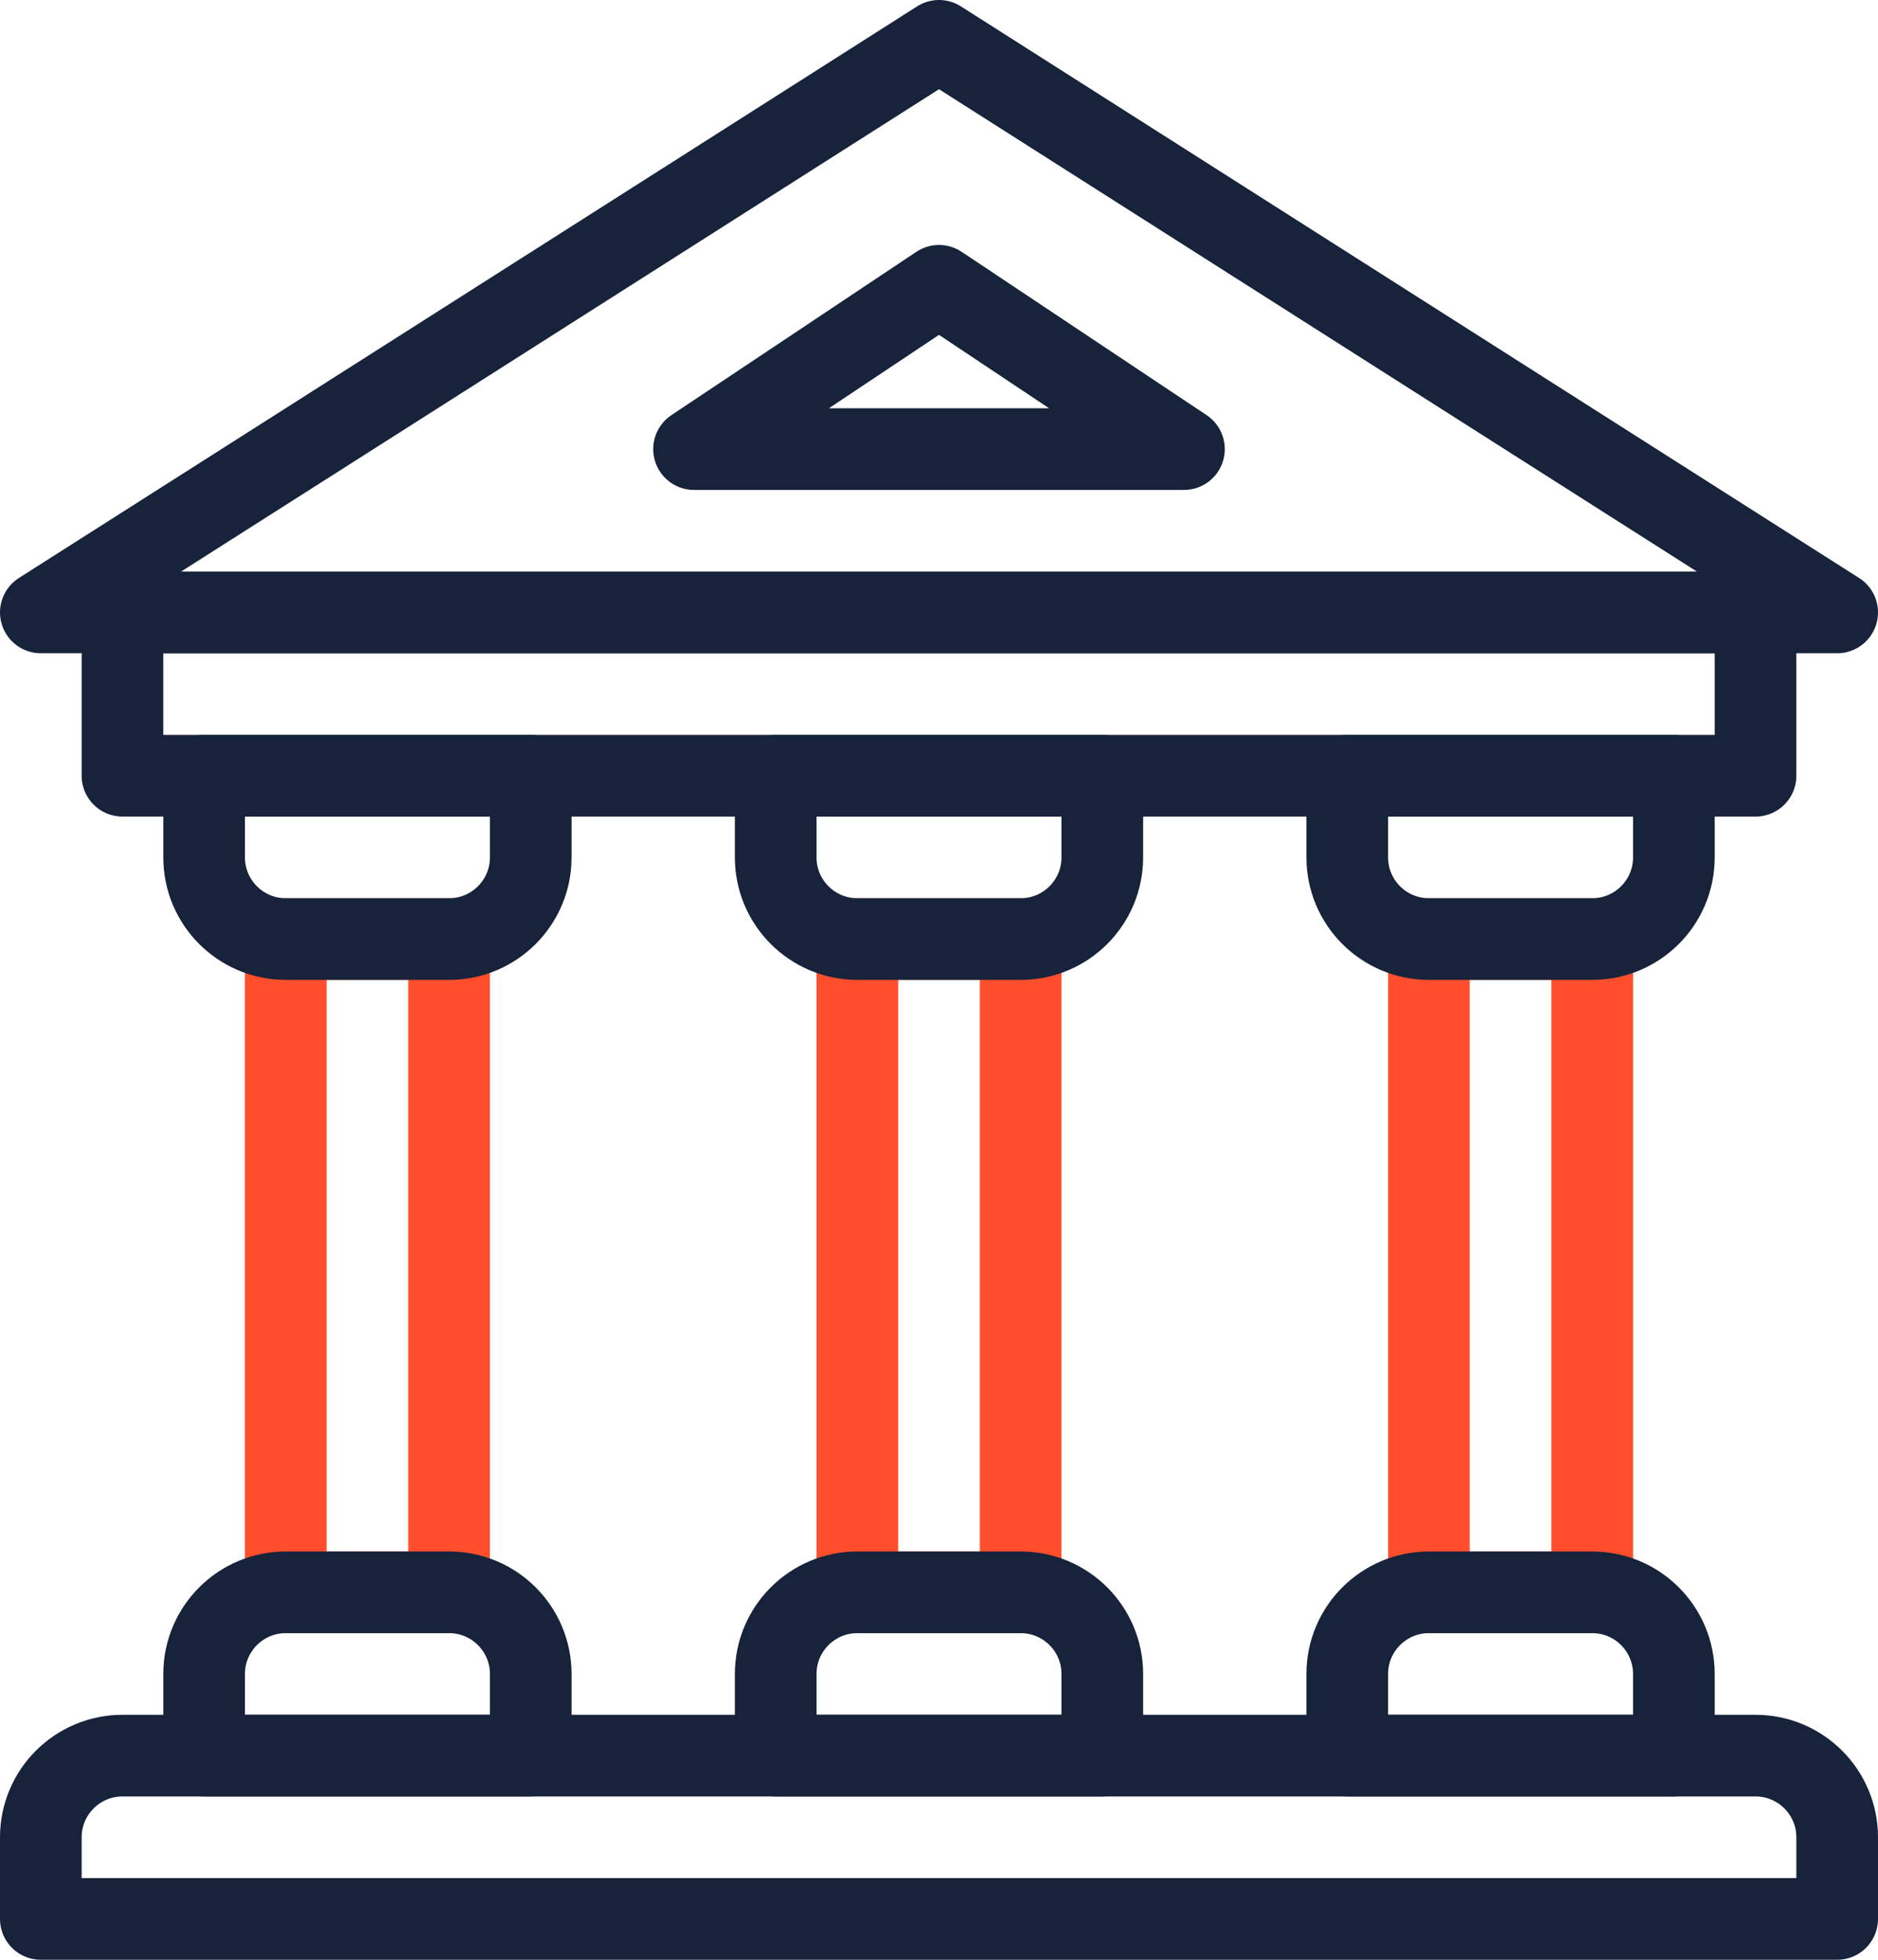 <svg width="46" height="48" viewBox="0 0 46 48" fill="none" xmlns="http://www.w3.org/2000/svg">
<path fill-rule="evenodd" clip-rule="evenodd" d="M7 39H11V23H7V39Z" stroke="#FF4E2C" stroke-width="2" stroke-linecap="round" stroke-linejoin="round"/>
<path fill-rule="evenodd" clip-rule="evenodd" d="M13 43H5V41C5 39.896 5.896 39 7 39H11C12.104 39 13 39.896 13 41V43V43Z" stroke="#17233B" stroke-width="2" stroke-linecap="round" stroke-linejoin="round"/>
<path fill-rule="evenodd" clip-rule="evenodd" d="M21 39H25V23H21V39Z" stroke="#FF4E2C" stroke-width="2" stroke-linecap="round" stroke-linejoin="round"/>
<path fill-rule="evenodd" clip-rule="evenodd" d="M27 43H19V41C19 39.896 19.896 39 21 39H25C26.104 39 27 39.896 27 41V43V43Z" stroke="#17233B" stroke-width="2" stroke-linecap="round" stroke-linejoin="round"/>
<path fill-rule="evenodd" clip-rule="evenodd" d="M35 39H39V23H35V39Z" stroke="#FF4E2C" stroke-width="2" stroke-linecap="round" stroke-linejoin="round"/>
<path fill-rule="evenodd" clip-rule="evenodd" d="M41 43H33V41C33 39.896 33.896 39 35 39H39C40.104 39 41 39.896 41 41V43V43Z" stroke="#17233B" stroke-width="2" stroke-linecap="round" stroke-linejoin="round"/>
<path fill-rule="evenodd" clip-rule="evenodd" d="M43 43H3C1.896 43 1 43.896 1 45V47H45V45C45 43.896 44.104 43 43 43V43Z" stroke="#17233B" stroke-width="2" stroke-linecap="round" stroke-linejoin="round"/>
<path fill-rule="evenodd" clip-rule="evenodd" d="M33 19H41V21C41 22.104 40.104 23 39 23H35C33.896 23 33 22.104 33 21V19V19Z" stroke="#17233B" stroke-width="2" stroke-linecap="round" stroke-linejoin="round"/>
<path fill-rule="evenodd" clip-rule="evenodd" d="M19 19H27V21C27 22.104 26.104 23 25 23H21C19.896 23 19 22.104 19 21V19V19Z" stroke="#17233B" stroke-width="2" stroke-linecap="round" stroke-linejoin="round"/>
<path fill-rule="evenodd" clip-rule="evenodd" d="M5 19H13V21C13 22.104 12.104 23 11 23H7C5.896 23 5 22.104 5 21V19V19Z" stroke="#17233B" stroke-width="2" stroke-linecap="round" stroke-linejoin="round"/>
<path fill-rule="evenodd" clip-rule="evenodd" d="M23 1L1 15H45L23 1V1Z" stroke="#17233B" stroke-width="2" stroke-linecap="round" stroke-linejoin="round"/>
<path fill-rule="evenodd" clip-rule="evenodd" d="M3 19H43V15H3V19Z" stroke="#17233B" stroke-width="2" stroke-linecap="round" stroke-linejoin="round"/>
<path fill-rule="evenodd" clip-rule="evenodd" d="M23 7L17 11H29L23 7V7Z" stroke="#17233B" stroke-width="2" stroke-linecap="round" stroke-linejoin="round"/>
</svg>
